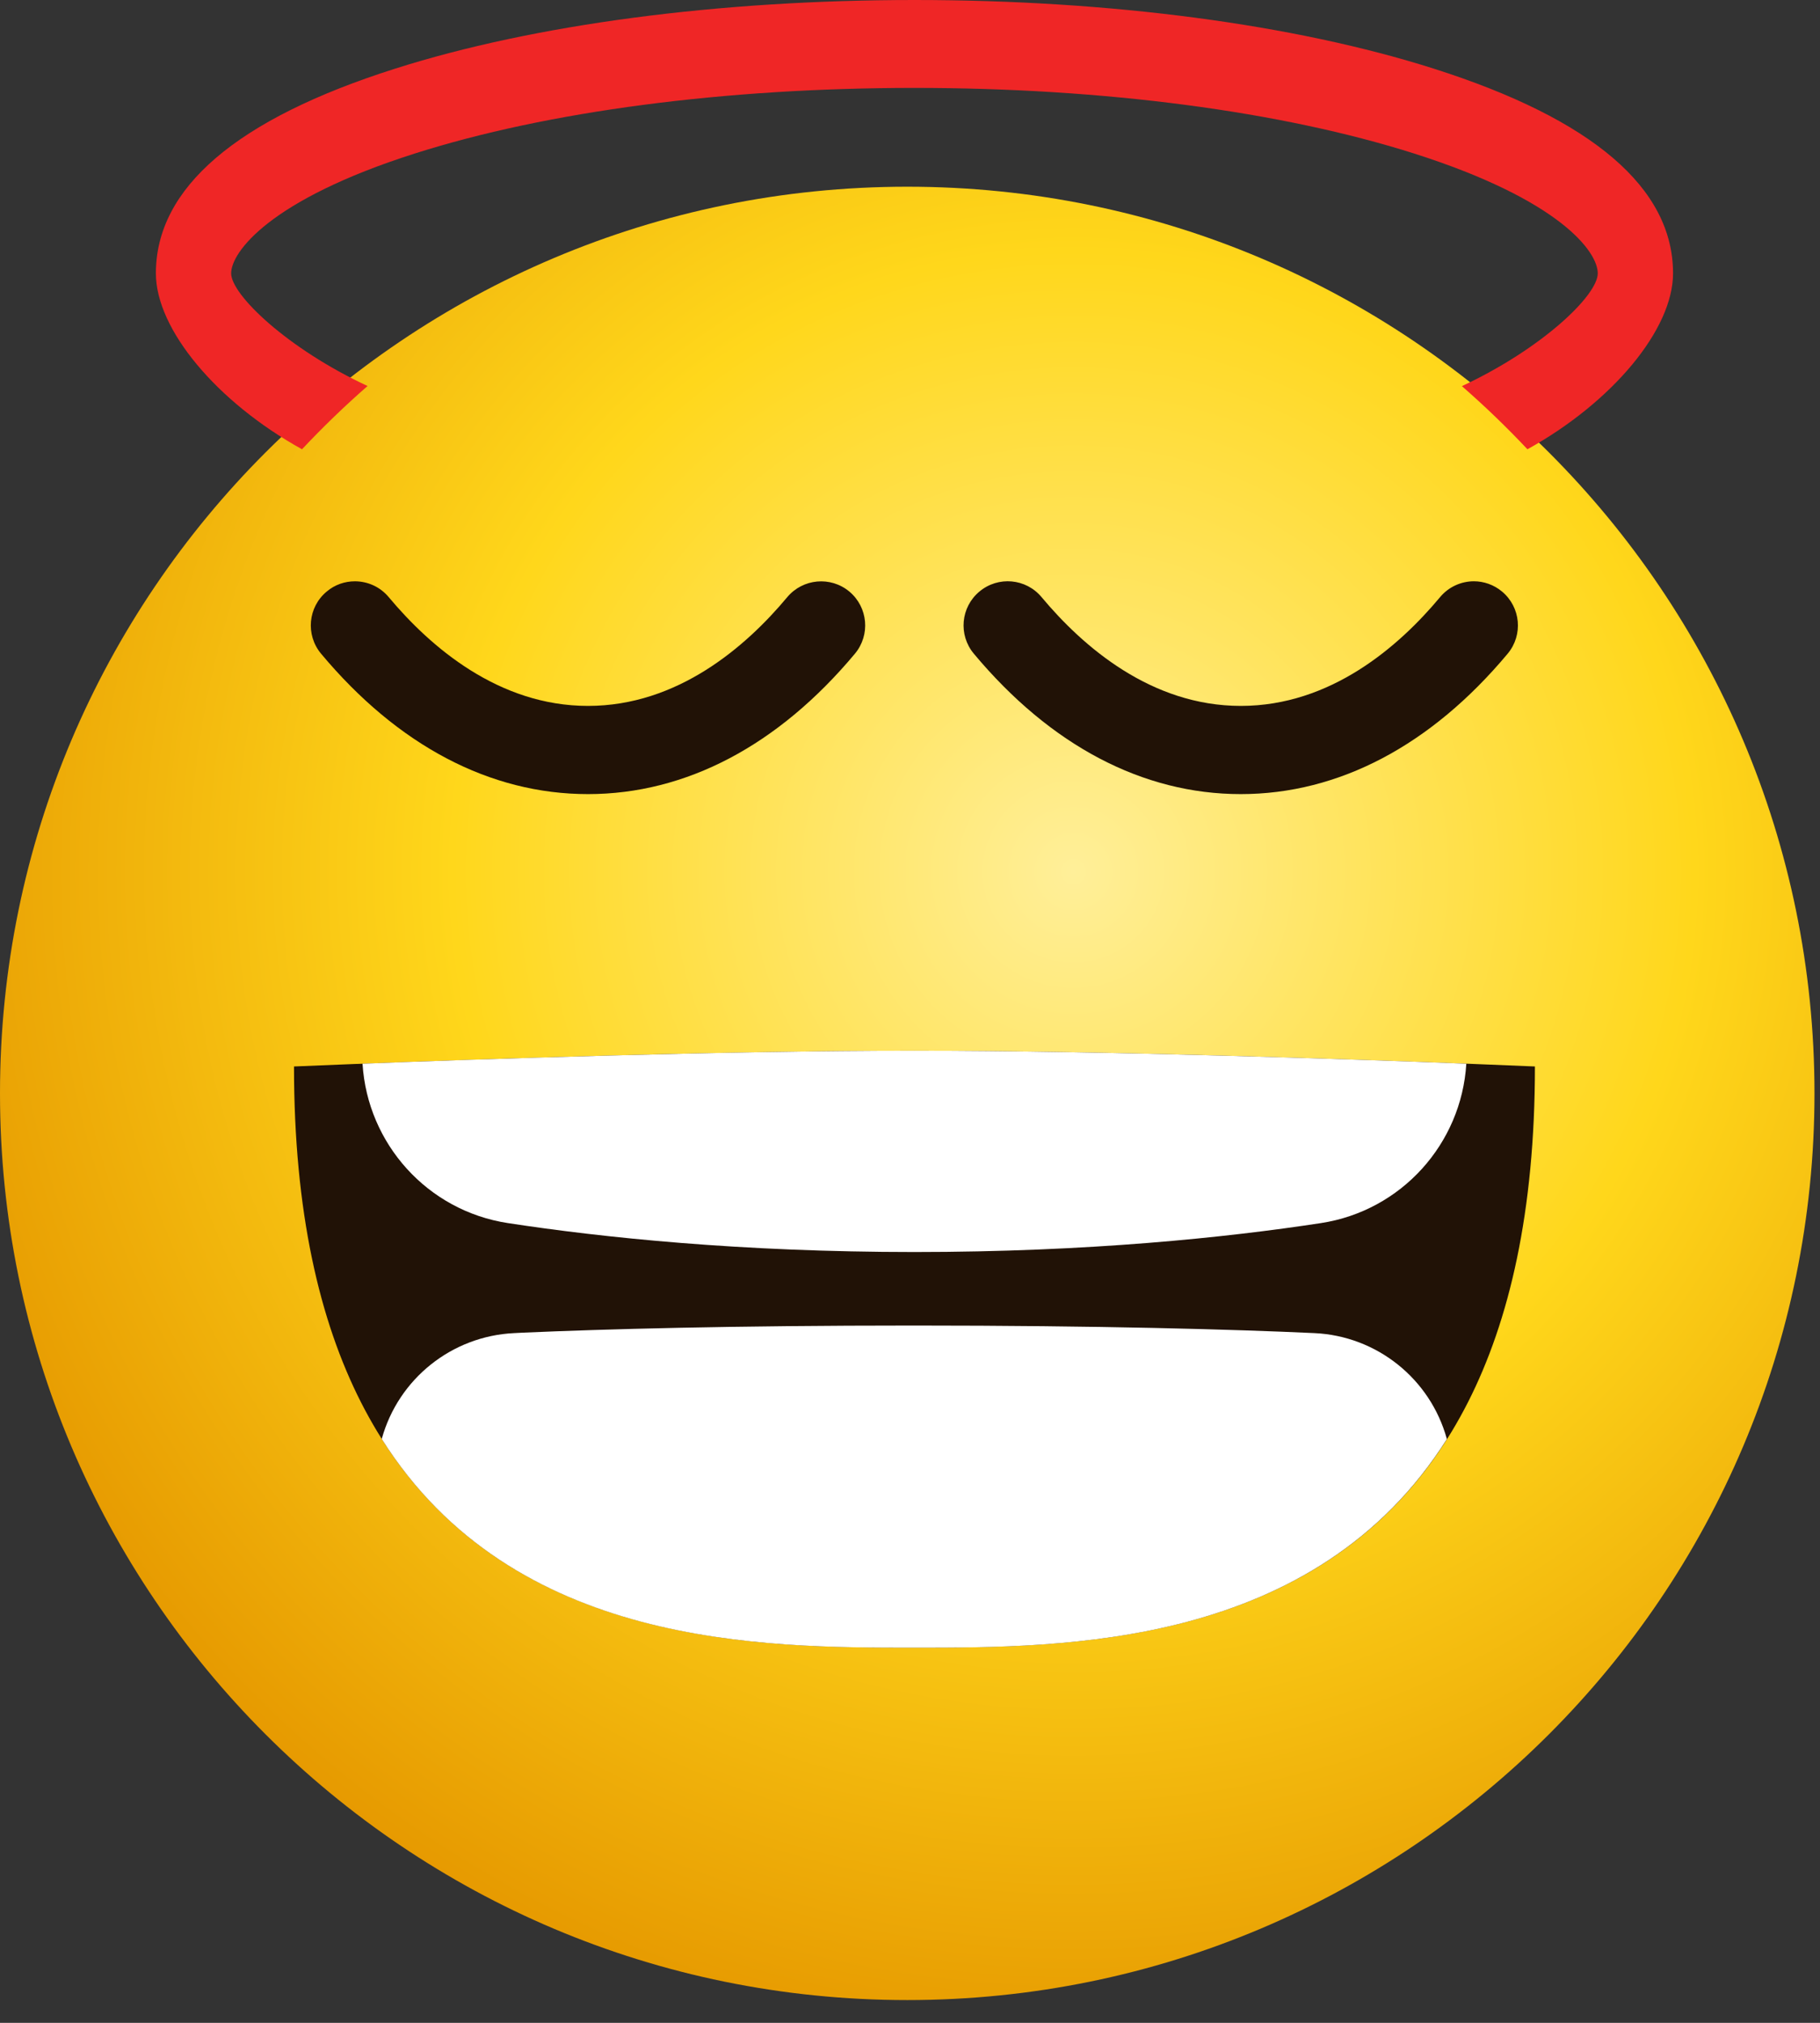 <svg width="63" height="70" viewBox="0 0 63 70" fill="none" xmlns="http://www.w3.org/2000/svg">
<rect x="0" y="0" width="63" height="70" fill="#333333" stroke="none"/>
<path d="M31.404 69.212C48.748 69.212 62.809 55.164 62.809 37.836C62.809 20.508 48.748 6.461 31.404 6.461C14.06 6.461 0 20.508 0 37.836C0 55.164 14.06 69.212 31.404 69.212Z" fill="url(#paint0_radial_275_1685)"/>
<path d="M52.873 15.547C52.15 14.778 51.389 14.047 50.604 13.362C53.381 12.066 55.307 10.22 55.307 9.46C55.307 8.7 53.979 6.913 48.958 5.315C44.355 3.852 38.209 3.042 31.654 3.042C25.1 3.042 18.953 3.849 14.35 5.315C9.329 6.913 8.001 8.725 8.001 9.46C8.001 10.195 9.937 12.06 12.723 13.358C11.934 14.047 11.177 14.778 10.454 15.547C7.499 13.91 5.396 11.394 5.396 9.46C5.396 6.505 8.179 4.123 13.667 2.379C18.492 0.844 24.878 0 31.654 0C38.43 0 44.819 0.844 49.641 2.379C55.13 4.126 57.913 6.508 57.913 9.46C57.913 11.4 55.815 13.916 52.873 15.547Z" fill="#EF2626"/>
<path d="M31.654 36.361C22.628 36.361 10.177 36.905 10.177 36.905C10.177 57.015 24.296 57.015 31.654 57.015C39.013 57.015 53.132 57.015 53.132 36.905C53.132 36.905 40.683 36.361 31.654 36.361Z" fill="#211206"/>
<path d="M50.757 36.809C50.589 39.58 48.51 41.897 45.73 42.324C42.454 42.825 37.673 43.326 31.651 43.326C25.63 43.326 20.849 42.825 17.576 42.324C14.796 41.897 12.72 39.58 12.549 36.809C16.601 36.65 25.044 36.361 31.651 36.361C38.259 36.361 46.705 36.65 50.757 36.809Z" fill="white"/>
<path d="M50.086 49.797C45.523 57.018 36.88 57.018 31.65 57.018C26.421 57.018 17.778 57.018 13.215 49.797V49.791C13.791 47.711 15.64 46.235 17.796 46.132C17.899 46.126 18.005 46.123 18.111 46.116C20.885 45.995 25.261 45.87 31.647 45.87C38.033 45.87 42.743 46.004 45.498 46.132C47.658 46.231 49.509 47.711 50.083 49.794L50.086 49.797Z" fill="white"/>
<path d="M12.284 20.116C11.938 20.116 11.592 20.231 11.309 20.471C10.66 21.009 10.573 21.971 11.112 22.619C13.768 25.798 16.962 27.48 20.353 27.48C23.744 27.48 26.939 25.798 29.595 22.619C30.134 21.971 30.047 21.012 29.401 20.471C28.753 19.932 27.793 20.019 27.251 20.664C25.817 22.383 23.454 24.428 20.353 24.428C17.252 24.428 14.89 22.379 13.456 20.664C13.154 20.302 12.72 20.116 12.284 20.116Z" fill="#211206"/>
<path d="M51.021 20.115C50.585 20.115 50.151 20.302 49.849 20.663C48.415 22.382 46.056 24.428 42.952 24.428C39.847 24.428 37.488 22.379 36.054 20.663C35.515 20.016 34.552 19.928 33.904 20.47C33.255 21.009 33.168 21.971 33.708 22.619C36.363 25.798 39.558 27.48 42.949 27.48C46.34 27.48 49.534 25.798 52.19 22.619C52.729 21.971 52.642 21.012 51.993 20.47C51.71 20.234 51.361 20.115 51.018 20.115H51.021Z" fill="#211206"/>
<defs>
<radialGradient id="paint0_radial_275_1685" cx="0" cy="0" r="1" gradientUnits="userSpaceOnUse" gradientTransform="translate(37.139 30.198) scale(41.163 41.125)">
<stop stop-color="#FFEF99"/>
<stop offset="0.52" stop-color="#FFD71B"/>
<stop offset="1" stop-color="#E69900"/>
</radialGradient>
</defs>
</svg>
